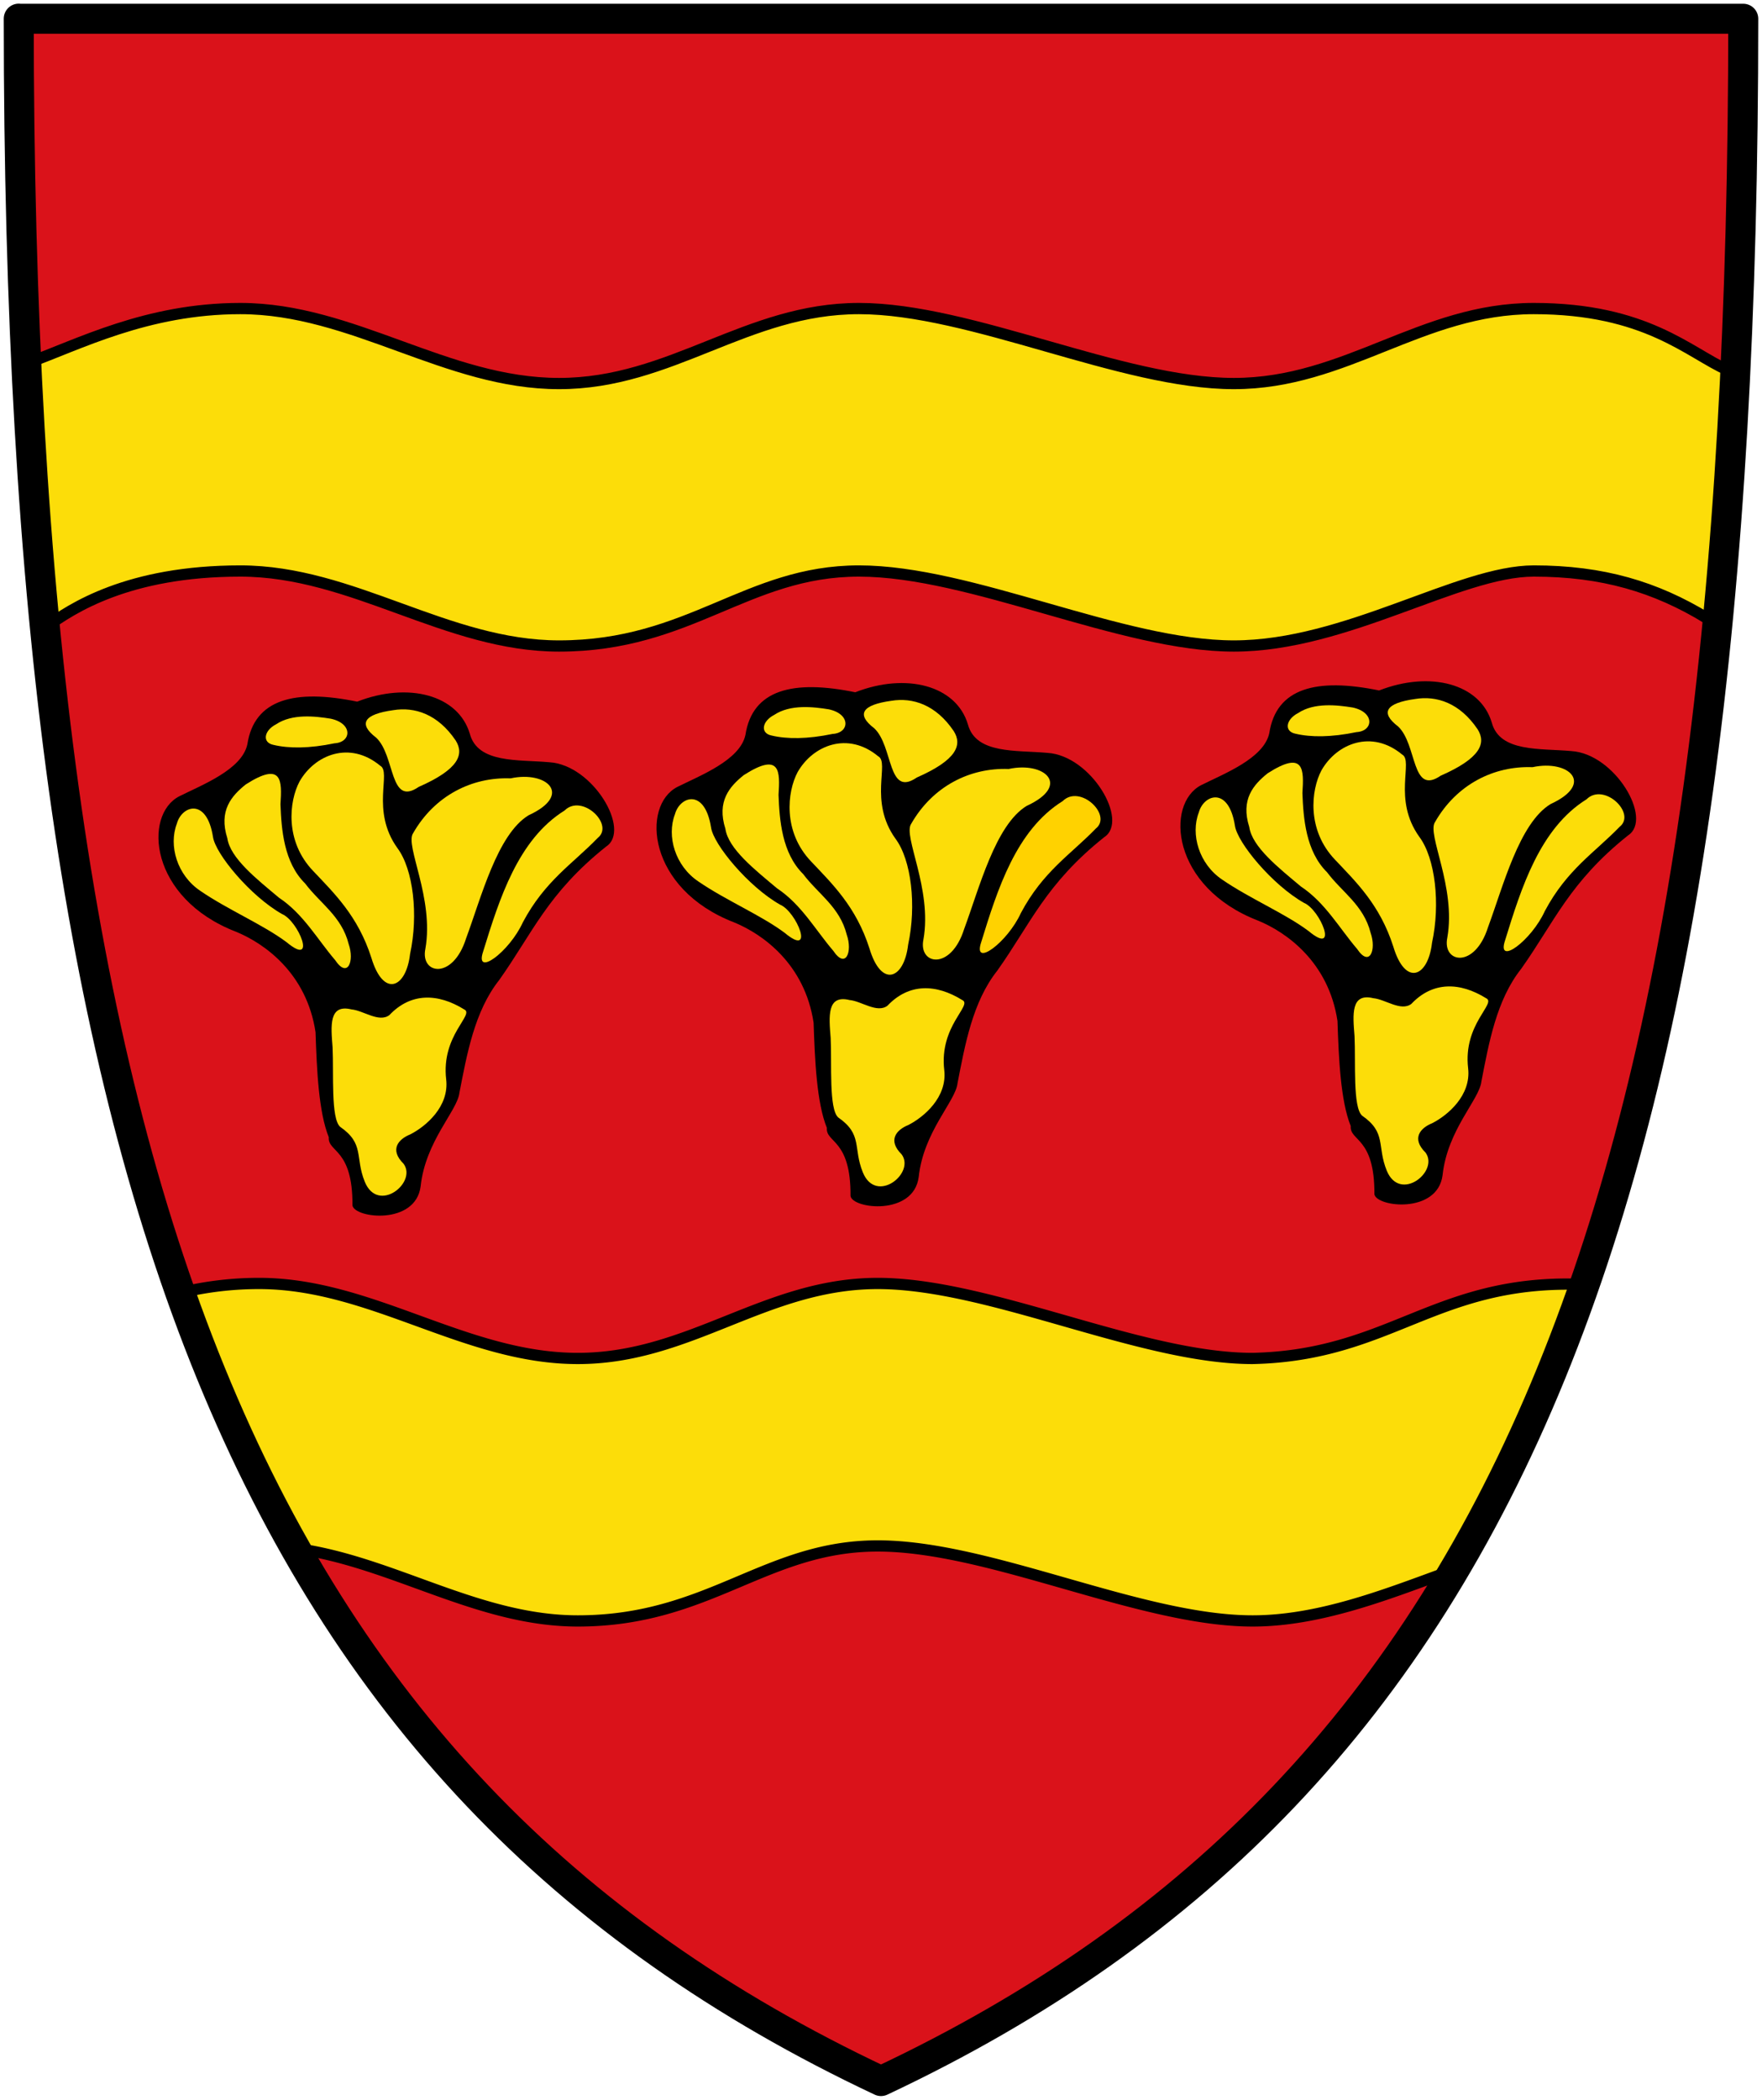 <svg xmlns="http://www.w3.org/2000/svg" height="560" width="470"><path d="M6 496.36h460c0 310-60 470-230 550C66 966.32 6 806.32 6 496.32Z" style="fill:#da121a" transform="translate(-1.88 -494.07)"/><path d="M9.07 590.94C22.787 586.01 41 576.36 66 576.36c30 0 55 20 85 20s50-20 80-20 70 20 100 20 50-20 80-20 41.325 11.766 51.786 16.429c-.801 11.041-1.911 59.149-5.49 66.205-13.8-8.43-27.95-12.64-46.3-12.64-20 0-50 20-80 20s-70-20-100-20-45 20-80 20c-30 0-55-20-85-20s-45 10-51.817 14.929c-1.66-23.414-5.203-46.065-5.112-70.354z" style="fill:#fcdd09;stroke:#000;stroke-width:3;stroke-linecap:butt;stroke-linejoin:miter;stroke-miterlimit:4;stroke-dasharray:none" transform="translate(-1.88 -494.07)"/><path d="M372.49 798.56c.11-15.29-6.63-14.1-6.314-18.183-2.715-6.712-3.196-18.002-3.535-28.032-2.364-15.709-13.617-23.656-21.213-26.769-23.166-8.954-24.749-31.141-15.152-36.113 6.03-3.03 16.759-7.115 18.183-13.89 1.857-12.056 12.637-14.783 29.294-11.364 13.608-5.31 26.966-1.826 30.052 8.586 2.137 7.939 12.903 6.818 21.213 7.577 11.662.728 21.84 18.129 15.152 22.476-15.639 12.459-19.685 23.149-28.537 35.608-6.597 8.317-8.613 19.813-10.607 30.051-.52 4.799-9.072 12.88-10.354 25.001-1.38 10.39-17.635 8.49-18.183 5.051z" style="fill:#000" transform="translate(-5.88 -480.07)"/><path d="M372.24 746.29c-6.102-1.494-5.508 4.38-5.05 10.102.331 7.082-.498 18.966 2.02 21.213 6.564 4.546 3.905 8.081 6.566 14.647 3.53 8.637 14.046.221 10.354-4.798-3.835-3.788-1.377-6.566 1.767-7.829 4.147-2.111 10.425-7.396 9.597-14.647-1.39-11.819 7.683-17.339 4.798-18.688-6.987-4.333-14.226-4.531-19.951 1.515-2.782 2.087-6.95-1.242-10.102-1.515zM358.38 685.5c4.079-7.155 13.391-10.932 21.502-4.207 3.127 1.678-2.633 11.926 4.62 21.996 4.218 5.676 5.618 17.805 3.357 28.228-1.06 9.203-7.12 11.693-10.323 1.01-3.573-11.188-10.003-17.296-15.54-23.171-7.606-7.95-6.418-18.608-3.615-23.856z" style="fill:#fcdd09" transform="translate(-5.88 -480.07)"/><path d="M344.03 686.29c9.824-6.273 9.664-.95 9.257 5.29.257 6.684.887 15.51 6.579 21.122 3.967 5.293 9.766 8.753 11.617 16.162 1.586 4.537-.269 9.27-3.597 4.293-4.754-5.552-8.503-12.353-14.992-16.655-5.984-5.012-13.018-10.563-13.78-15.87-2.338-7.342 1.082-11.267 4.916-14.343z" style="fill:#fcdd09" transform="translate(-5.88 -480.07)"/><path d="M325.65 696.75c1.302-4.81 7.947-7.055 9.632 3.492.621 4.56 10.016 15.855 18.41 20.604 4.435 1.846 9.426 14.336 1.24 7.528-6.259-4.693-15.741-8.695-23.017-13.698-6.237-4.168-8.5-12.118-6.265-17.925zM414.67 684.67c9.622-2.087 16.747 4.355 4.798 9.849-8.353 5.077-12.668 22.066-16.668 32.83-3.514 11.166-12.275 9.603-10.859 2.778 2.376-13.49-5.508-27.573-3.283-30.81 5.727-10.034 15.665-15.034 26.011-14.647z" style="fill:#fcdd09" transform="translate(-5.88 -480.07)"/><path d="M429.06 693.25c4.655-4.629 13.394 3.768 8.839 7.324-6.65 6.878-14.058 11.4-19.951 22.476-3.562 7.86-12.925 14.778-10.607 7.828 4.345-14.1 9.32-29.903 21.718-37.628zM378.81 673.81c-4.924-3.76-3.156-6.257 4.546-7.324 5.731-.94 11.902 1.03 16.668 8.082 2.326 3.694.829 7.682-9.85 12.374-7.89 5.406-6.209-8.31-11.363-13.132zM352.14 670.24c4.305-2.868 10.44-2.146 14.543-1.485 5.939 1.258 5.59 6.306 1.01 6.566-6.721 1.396-12.144 1.393-16.224.432-3.145-.609-2.598-3.837.671-5.513z" style="fill:#fcdd09" transform="translate(-5.88 -480.07)"/><path d="M372.49 798.56c.11-15.29-6.63-14.1-6.314-18.183-2.715-6.712-3.196-18.002-3.535-28.032-2.364-15.709-13.617-23.656-21.213-26.769-23.166-8.954-24.749-31.141-15.152-36.113 6.03-3.03 16.759-7.115 18.183-13.89 1.857-12.056 12.637-14.783 29.294-11.364 13.608-5.31 26.966-1.826 30.052 8.586 2.137 7.939 12.903 6.818 21.213 7.577 11.662.728 21.84 18.129 15.152 22.476-15.639 12.459-19.685 23.149-28.537 35.608-6.597 8.317-8.613 19.813-10.607 30.051-.52 4.799-9.072 12.88-10.354 25.001-1.38 10.39-17.635 8.49-18.183 5.051z" style="fill:#000" transform="translate(-145.619 -479.587)"/><path d="M372.24 746.29c-6.102-1.494-5.508 4.38-5.05 10.102.331 7.082-.498 18.966 2.02 21.213 6.564 4.546 3.905 8.081 6.566 14.647 3.53 8.637 14.046.221 10.354-4.798-3.835-3.788-1.377-6.566 1.767-7.829 4.147-2.111 10.425-7.396 9.597-14.647-1.39-11.819 7.683-17.339 4.798-18.688-6.987-4.333-14.226-4.531-19.951 1.515-2.782 2.087-6.95-1.242-10.102-1.515zM358.38 685.5c4.079-7.155 13.391-10.932 21.502-4.207 3.127 1.678-2.633 11.926 4.62 21.996 4.218 5.676 5.618 17.805 3.357 28.228-1.06 9.203-7.12 11.693-10.323 1.01-3.573-11.188-10.003-17.296-15.54-23.171-7.606-7.95-6.418-18.608-3.615-23.856z" style="fill:#fcdd09" transform="translate(-145.619 -479.587)"/><path d="M344.03 686.29c9.824-6.273 9.664-.95 9.257 5.29.257 6.684.887 15.51 6.579 21.122 3.967 5.293 9.766 8.753 11.617 16.162 1.586 4.537-.269 9.27-3.597 4.293-4.754-5.552-8.503-12.353-14.992-16.655-5.984-5.012-13.018-10.563-13.78-15.87-2.338-7.342 1.082-11.267 4.916-14.343z" style="fill:#fcdd09" transform="translate(-145.619 -479.587)"/><path d="M325.65 696.75c1.302-4.81 7.947-7.055 9.632 3.492.621 4.56 10.016 15.855 18.41 20.604 4.435 1.846 9.426 14.336 1.24 7.528-6.259-4.693-15.741-8.695-23.017-13.698-6.237-4.168-8.5-12.118-6.265-17.925zM414.67 684.67c9.622-2.087 16.747 4.355 4.798 9.849-8.353 5.077-12.668 22.066-16.668 32.83-3.514 11.166-12.275 9.603-10.859 2.778 2.376-13.49-5.508-27.573-3.283-30.81 5.727-10.034 15.665-15.034 26.011-14.647z" style="fill:#fcdd09" transform="translate(-145.619 -479.587)"/><path d="M429.06 693.25c4.655-4.629 13.394 3.768 8.839 7.324-6.65 6.878-14.058 11.4-19.951 22.476-3.562 7.86-12.925 14.778-10.607 7.828 4.345-14.1 9.32-29.903 21.718-37.628z" style="fill:#ffd200" transform="translate(-145.619 -479.587)"/><path d="M378.81 673.81c-4.924-3.76-3.156-6.257 4.546-7.324 5.731-.94 11.902 1.03 16.668 8.082 2.326 3.694.829 7.682-9.85 12.374-7.89 5.406-6.209-8.31-11.363-13.132zM352.14 670.24c4.305-2.868 10.44-2.146 14.543-1.485 5.939 1.258 5.59 6.306 1.01 6.566-6.721 1.396-12.144 1.393-16.224.432-3.145-.609-2.598-3.837.671-5.513z" style="fill:#fcdd09" transform="translate(-145.619 -479.587)"/><path d="M372.49 798.56c.11-15.29-6.63-14.1-6.314-18.183-2.715-6.712-3.196-18.002-3.535-28.032-2.364-15.709-13.617-23.656-21.213-26.769-23.166-8.954-24.749-31.141-15.152-36.113 6.03-3.03 16.759-7.115 18.183-13.89 1.857-12.056 12.637-14.783 29.294-11.364 13.608-5.31 26.966-1.826 30.052 8.586 2.137 7.939 12.903 6.818 21.213 7.577 11.662.728 21.84 18.129 15.152 22.476-15.639 12.459-19.685 23.149-28.537 35.608-6.597 8.317-8.613 19.813-10.607 30.051-.52 4.799-9.072 12.88-10.354 25.001-1.38 10.39-17.635 8.49-18.183 5.051z" style="fill:#000" transform="translate(-278.476 -477.087)"/><path d="M372.24 746.29c-6.102-1.494-5.508 4.38-5.05 10.102.331 7.082-.498 18.966 2.02 21.213 6.564 4.546 3.905 8.081 6.566 14.647 3.53 8.637 14.046.221 10.354-4.798-3.835-3.788-1.377-6.566 1.767-7.829 4.147-2.111 10.425-7.396 9.597-14.647-1.39-11.819 7.683-17.339 4.798-18.688-6.987-4.333-14.226-4.531-19.951 1.515-2.782 2.087-6.95-1.242-10.102-1.515zM358.38 685.5c4.079-7.155 13.391-10.932 21.502-4.207 3.127 1.678-2.633 11.926 4.62 21.996 4.218 5.676 5.618 17.805 3.357 28.228-1.06 9.203-7.12 11.693-10.323 1.01-3.573-11.188-10.003-17.296-15.54-23.171-7.606-7.95-6.418-18.608-3.615-23.856z" style="fill:#fcdd09" transform="translate(-278.476 -477.087)"/><path d="M344.03 686.29c9.824-6.273 9.664-.95 9.257 5.29.257 6.684.887 15.51 6.579 21.122 3.967 5.293 9.766 8.753 11.617 16.162 1.586 4.537-.269 9.27-3.597 4.293-4.754-5.552-8.503-12.353-14.992-16.655-5.984-5.012-13.018-10.563-13.78-15.87-2.338-7.342 1.082-11.267 4.916-14.343z" style="fill:#fcdd09" transform="translate(-278.476 -477.087)"/><path d="M325.65 696.75c1.302-4.81 7.947-7.055 9.632 3.492.621 4.56 10.016 15.855 18.41 20.604 4.435 1.846 9.426 14.336 1.24 7.528-6.259-4.693-15.741-8.695-23.017-13.698-6.237-4.168-8.5-12.118-6.265-17.925zM414.67 684.67c9.622-2.087 16.747 4.355 4.798 9.849-8.353 5.077-12.668 22.066-16.668 32.83-3.514 11.166-12.275 9.603-10.859 2.778 2.376-13.49-5.508-27.573-3.283-30.81 5.727-10.034 15.665-15.034 26.011-14.647z" style="fill:#fcdd09" transform="translate(-278.476 -477.087)"/><path d="M429.06 693.25c4.655-4.629 13.394 3.768 8.839 7.324-6.65 6.878-14.058 11.4-19.951 22.476-3.562 7.86-12.925 14.778-10.607 7.828 4.345-14.1 9.32-29.903 21.718-37.628zM378.81 673.81c-4.924-3.76-3.156-6.257 4.546-7.324 5.731-.94 11.902 1.03 16.668 8.082 2.326 3.694.829 7.682-9.85 12.374-7.89 5.406-6.209-8.31-11.363-13.132zM352.14 670.24c4.305-2.868 10.44-2.146 14.543-1.485 5.939 1.258 5.59 6.306 1.01 6.566-6.721 1.396-12.144 1.393-16.224.432-3.145-.609-2.598-3.837.671-5.513z" style="fill:#fcdd09" transform="translate(-278.476 -477.087)"/><path d="M50.527 838.72A89.117 89.117 0 0 1 71 836.36c30 0 55 20 85 20s50-20 80-20 70 20 100 20c36.8-.815 48.585-20.895 87.13-19.791-9.159 25.763-21.678 51.526-36.547 77.289-15.532 5.676-33.058 12.502-50.583 12.502-30 0-70-20-100-20s-45 20-80 20c-26.245 0-48.664-15.307-73.951-19.139-14.197-23.07-25.793-47.96-31.522-68.5z" style="fill:#fcdd09;stroke:#000;stroke-width:3;stroke-linecap:butt;stroke-linejoin:miter;stroke-miterlimit:4;stroke-dasharray:none" transform="translate(-1.88 -494.07)"/><path d="M6.88 499.07h460c0 310-60 470-230 550-170-80.03-230-240.03-230-550.03z" style="fill:none;stroke:#000;stroke-width:8;stroke-linecap:butt;stroke-linejoin:round;stroke-miterlimit:4;stroke-dasharray:none" transform="translate(-1.88 -494.07)"/></svg>